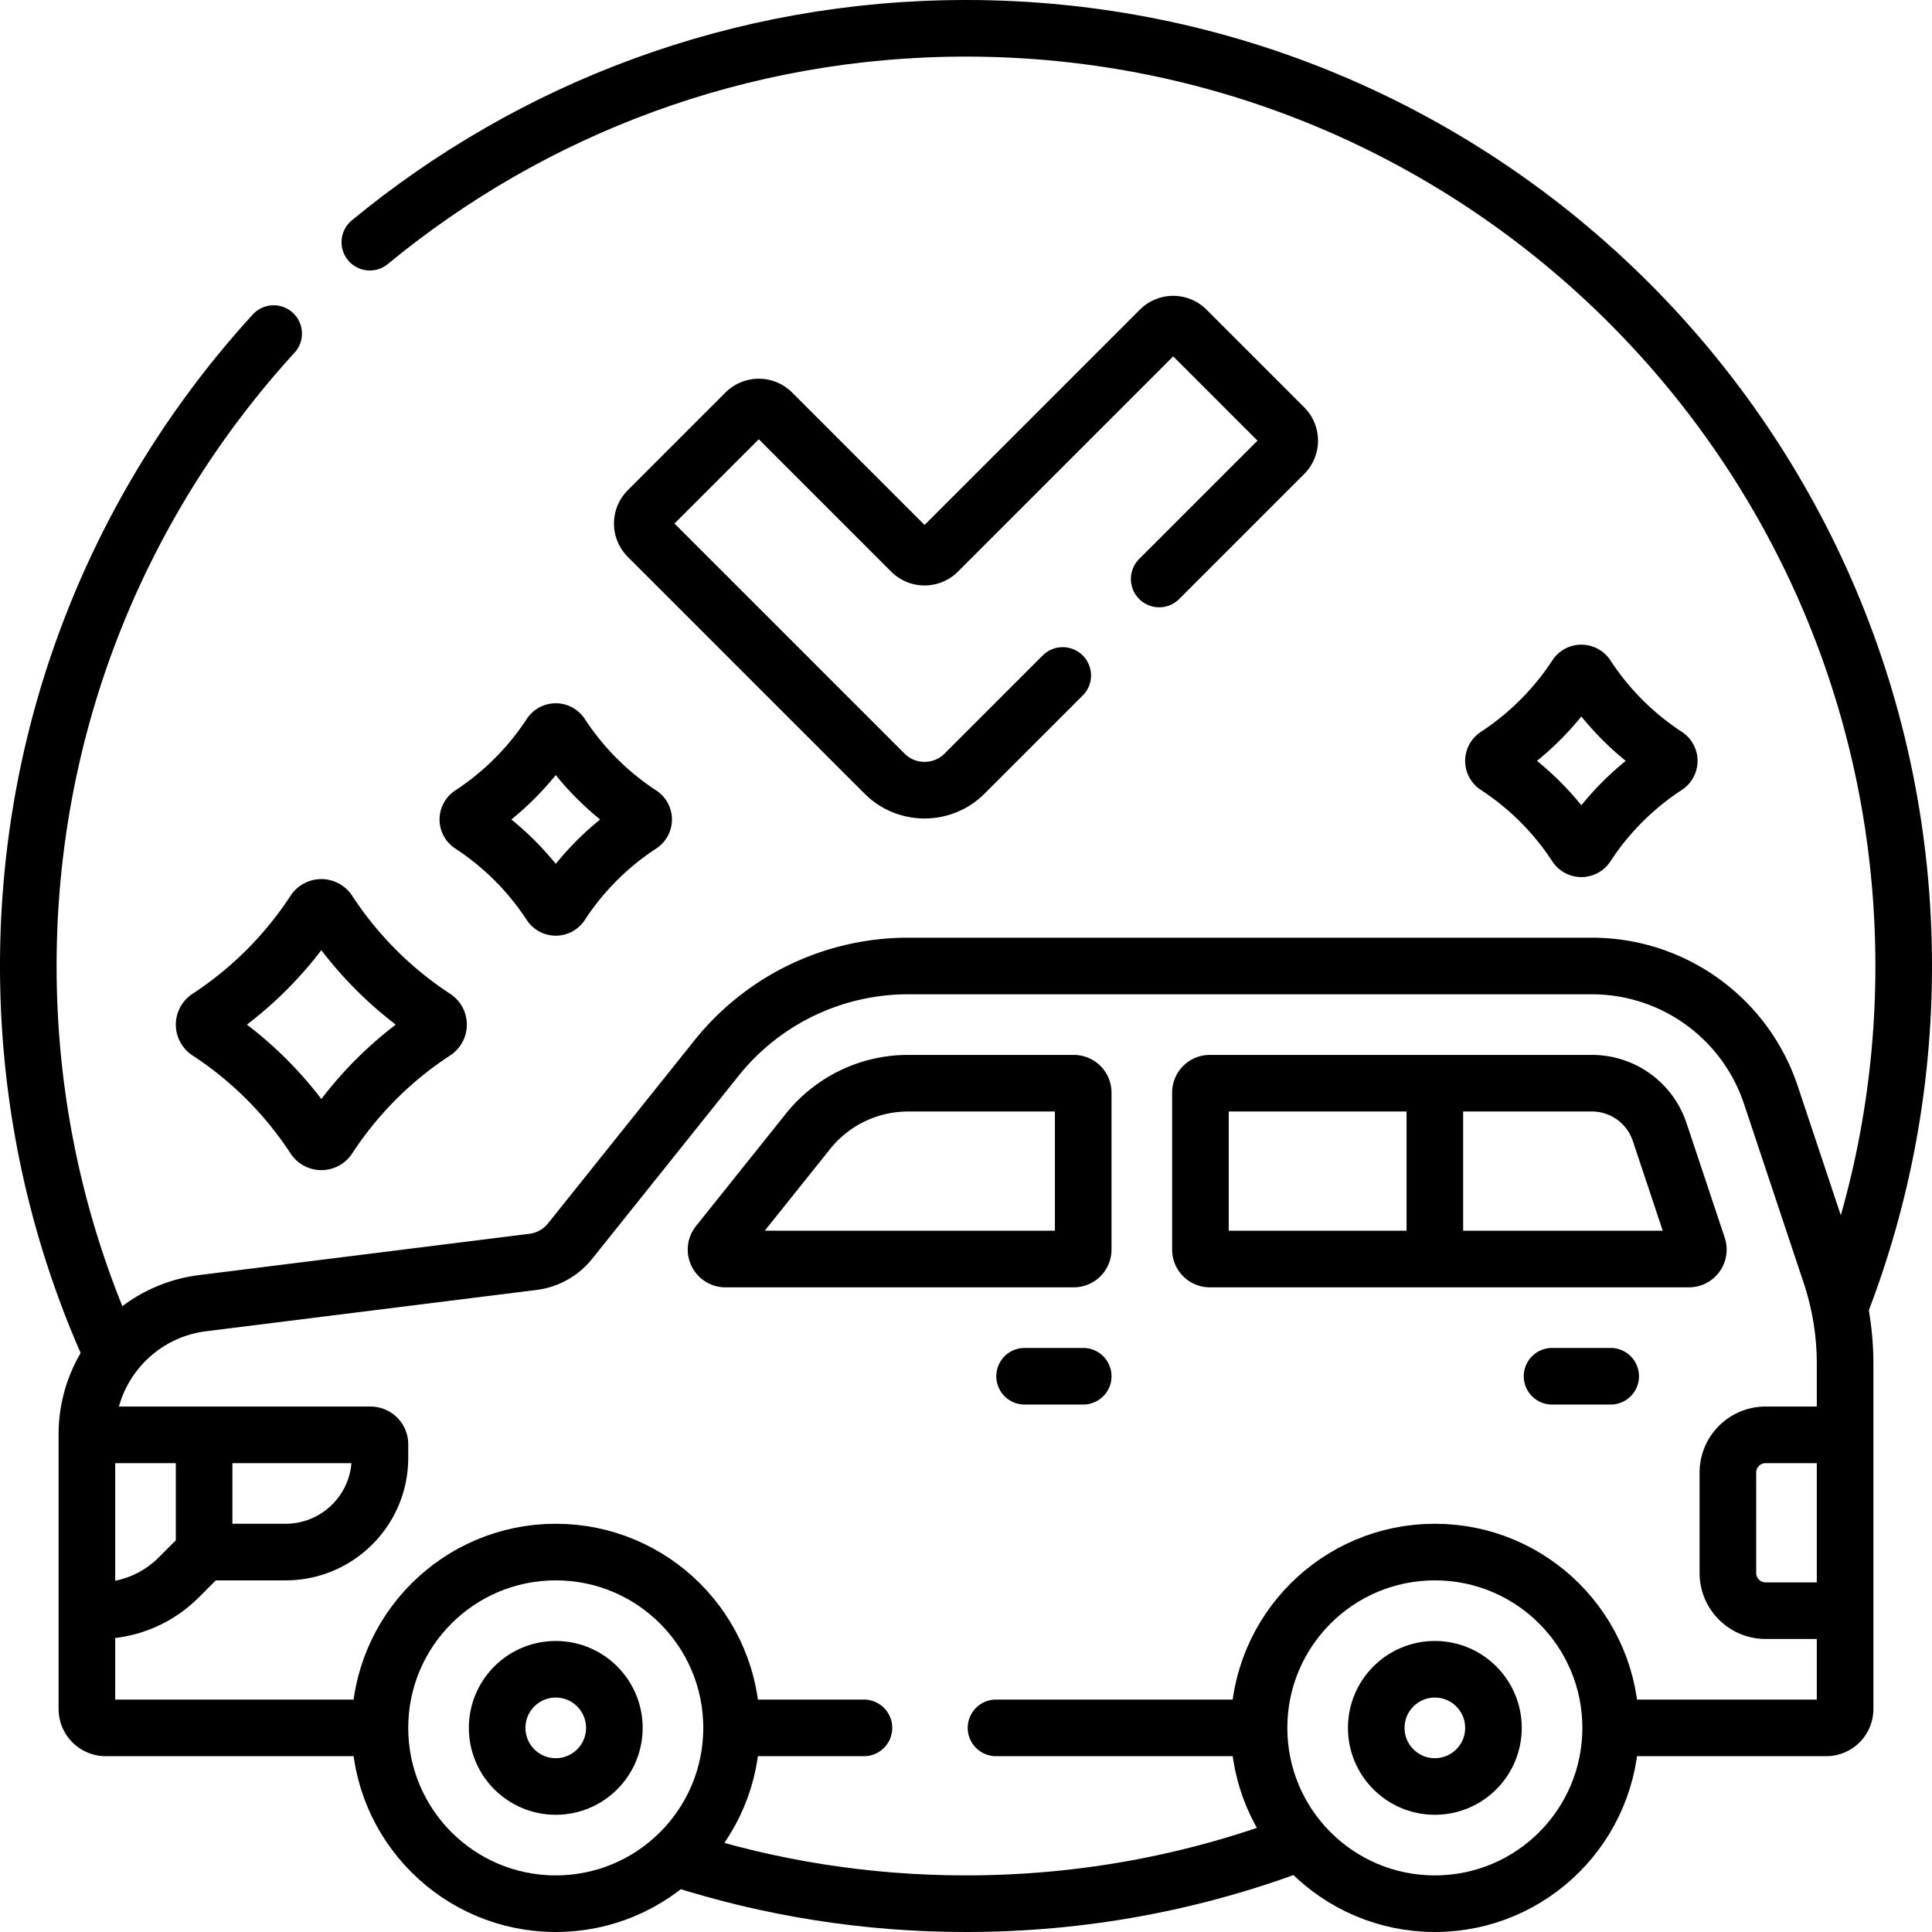 <svg xmlns="http://www.w3.org/2000/svg" version="1.1" xmlns:xlink="http://www.w3.org/1999/xlink" width="512" height="512" x="0" y="0" viewBox="0 0 512 512" style="enable-background:new 0 0 512 512" xml:space="preserve" class=""><g><path d="M115.191 273.428a96.81 96.81 0 0 0-28.134 28.139 2.255 2.255 0 0 1-3.781.002 97.002 97.002 0 0 0-28.15-28.14 2.254 2.254 0 0 1-.003-3.781 97.359 97.359 0 0 0 28.152-28.153 2.254 2.254 0 0 1 3.78.002 97.17 97.17 0 0 0 28.137 28.152 2.252 2.252 0 0 1-.001 3.779zM169.803 218.594a72.63 72.63 0 0 0-21.101 21.104 1.69 1.69 0 0 1-2.835.001 72.768 72.768 0 0 0-21.112-21.105 1.69 1.69 0 0 1-.002-2.836 73.017 73.017 0 0 0 21.114-21.115 1.69 1.69 0 0 1 2.835.001 72.878 72.878 0 0 0 21.103 21.114 1.69 1.69 0 0 1-.002 2.836zM441.6 203.063a72.63 72.63 0 0 0-21.101 21.104 1.69 1.69 0 0 1-2.835.001 72.768 72.768 0 0 0-21.112-21.105 1.69 1.69 0 0 1-.002-2.836 73.017 73.017 0 0 0 21.114-21.115 1.69 1.69 0 0 1 2.835.001 72.878 72.878 0 0 0 21.103 21.114 1.69 1.69 0 0 1-.002 2.836z" style="stroke-width:15;stroke-linecap:round;stroke-linejoin:round;stroke-miterlimit:10;" fill="none" stroke="#000000" stroke-width="15" stroke-linecap="round" stroke-linejoin="round" stroke-miterlimit="10" data-original="#000000" class=""></path><circle cx="147.281" cy="457.906" r="46.594" style="stroke-width:15;stroke-linecap:round;stroke-linejoin:round;stroke-miterlimit:10;" fill="none" stroke="#000000" stroke-width="15" stroke-linecap="round" stroke-linejoin="round" stroke-miterlimit="10" data-original="#000000" class=""></circle><circle cx="147.281" cy="457.906" r="15.531" style="stroke-width:15;stroke-linecap:round;stroke-linejoin:round;stroke-miterlimit:10;" fill="none" stroke="#000000" stroke-width="15" stroke-linecap="round" stroke-linejoin="round" stroke-miterlimit="10" data-original="#000000" class=""></circle><circle cx="380.25" cy="457.906" r="46.594" style="stroke-width:15;stroke-linecap:round;stroke-linejoin:round;stroke-miterlimit:10;" fill="none" stroke="#000000" stroke-width="15" stroke-linecap="round" stroke-linejoin="round" stroke-miterlimit="10" data-original="#000000" class=""></circle><circle cx="380.25" cy="457.906" r="15.531" style="stroke-width:15;stroke-linecap:round;stroke-linejoin:round;stroke-miterlimit:10;" fill="none" stroke="#000000" stroke-width="15" stroke-linecap="round" stroke-linejoin="round" stroke-miterlimit="10" data-original="#000000" class=""></circle><path d="M24.031 380.25h30.062v31.062l-6.744 6.744a30 30 0 0 1-21.213 8.787h-2.105M54.094 411.312h21.594c13.807 0 25-11.193 25-25v-3.562a2.5 2.5 0 0 0-2.5-2.5H54.094M240.646 287.062a33.935 33.935 0 0 0-26.499 12.736l-23.837 29.796c-1.31 1.637-.144 4.062 1.952 4.062h92.3a2.5 2.5 0 0 0 2.5-2.5v-41.594a2.5 2.5 0 0 0-2.5-2.5h-43.916zM439.834 300.011a18.913 18.913 0 0 0-17.966-12.949H320.625a2.5 2.5 0 0 0-2.5 2.5v41.594a2.5 2.5 0 0 0 2.5 2.5H447.58a2.5 2.5 0 0 0 2.372-3.291l-10.118-30.354zM380.25 287.062v46.594M271.531 364.719h15.531M411.312 364.719h15.532M487.969 426.844h-20.062c-5.523 0-10-4.477-10-10V390.25c0-5.523 4.477-10 10-10h20.062M307.199 153.438l33.124-33.124a5 5 0 0 0 0-7.071l-25.876-25.876a5 5 0 0 0-7.071 0l-58.822 58.822a5 5 0 0 1-7.071 0l-36.858-36.858a5 5 0 0 0-7.071 0l-25.876 25.876a5 5 0 0 0 0 7.071l62.733 62.734c5.858 5.858 15.355 5.858 21.213 0l26.008-26.008M72.521 88.404C32.135 132.592 7.5 191.419 7.5 256c0 36.445 7.846 71.057 21.94 102.24" style="stroke-width:15;stroke-linecap:round;stroke-linejoin:round;stroke-miterlimit:10;" fill="none" stroke="#000000" stroke-width="15" stroke-linecap="round" stroke-linejoin="round" stroke-miterlimit="10" data-original="#000000" class=""></path><path d="M488.151 344.834C498.713 317.248 504.5 287.3 504.5 256 504.5 118.757 393.243 7.5 256 7.5c-60.008 0-115.048 21.27-157.992 56.682M179.823 492.605C203.828 500.328 229.427 504.5 256 504.5c30.926 0 60.532-5.649 87.843-15.972" style="stroke-width:15;stroke-linecap:round;stroke-linejoin:round;stroke-miterlimit:10;" fill="none" stroke="#000000" stroke-width="15" stroke-linecap="round" stroke-linejoin="round" stroke-miterlimit="10" data-original="#000000" class=""></path><path d="M427.844 457.906h56.125a5 5 0 0 0 5-5v-91.548c0-8.061-1.3-16.07-3.849-23.717l-15.818-47.453C462.497 269.771 443.39 256 421.868 256H240.647a64.999 64.999 0 0 0-50.756 24.395l-38.803 48.503a15.003 15.003 0 0 1-9.853 5.514L53.69 345.355c-17.515 2.189-30.659 17.078-30.659 34.73v72.821a5 5 0 0 0 5 5h71.656M263.954 457.906h68.702M194.875 457.906h34.079" style="stroke-width:15;stroke-linecap:round;stroke-linejoin:round;stroke-miterlimit:10;" fill="none" stroke="#000000" stroke-width="15" stroke-linecap="round" stroke-linejoin="round" stroke-miterlimit="10" data-original="#000000" class=""></path></g></svg>
